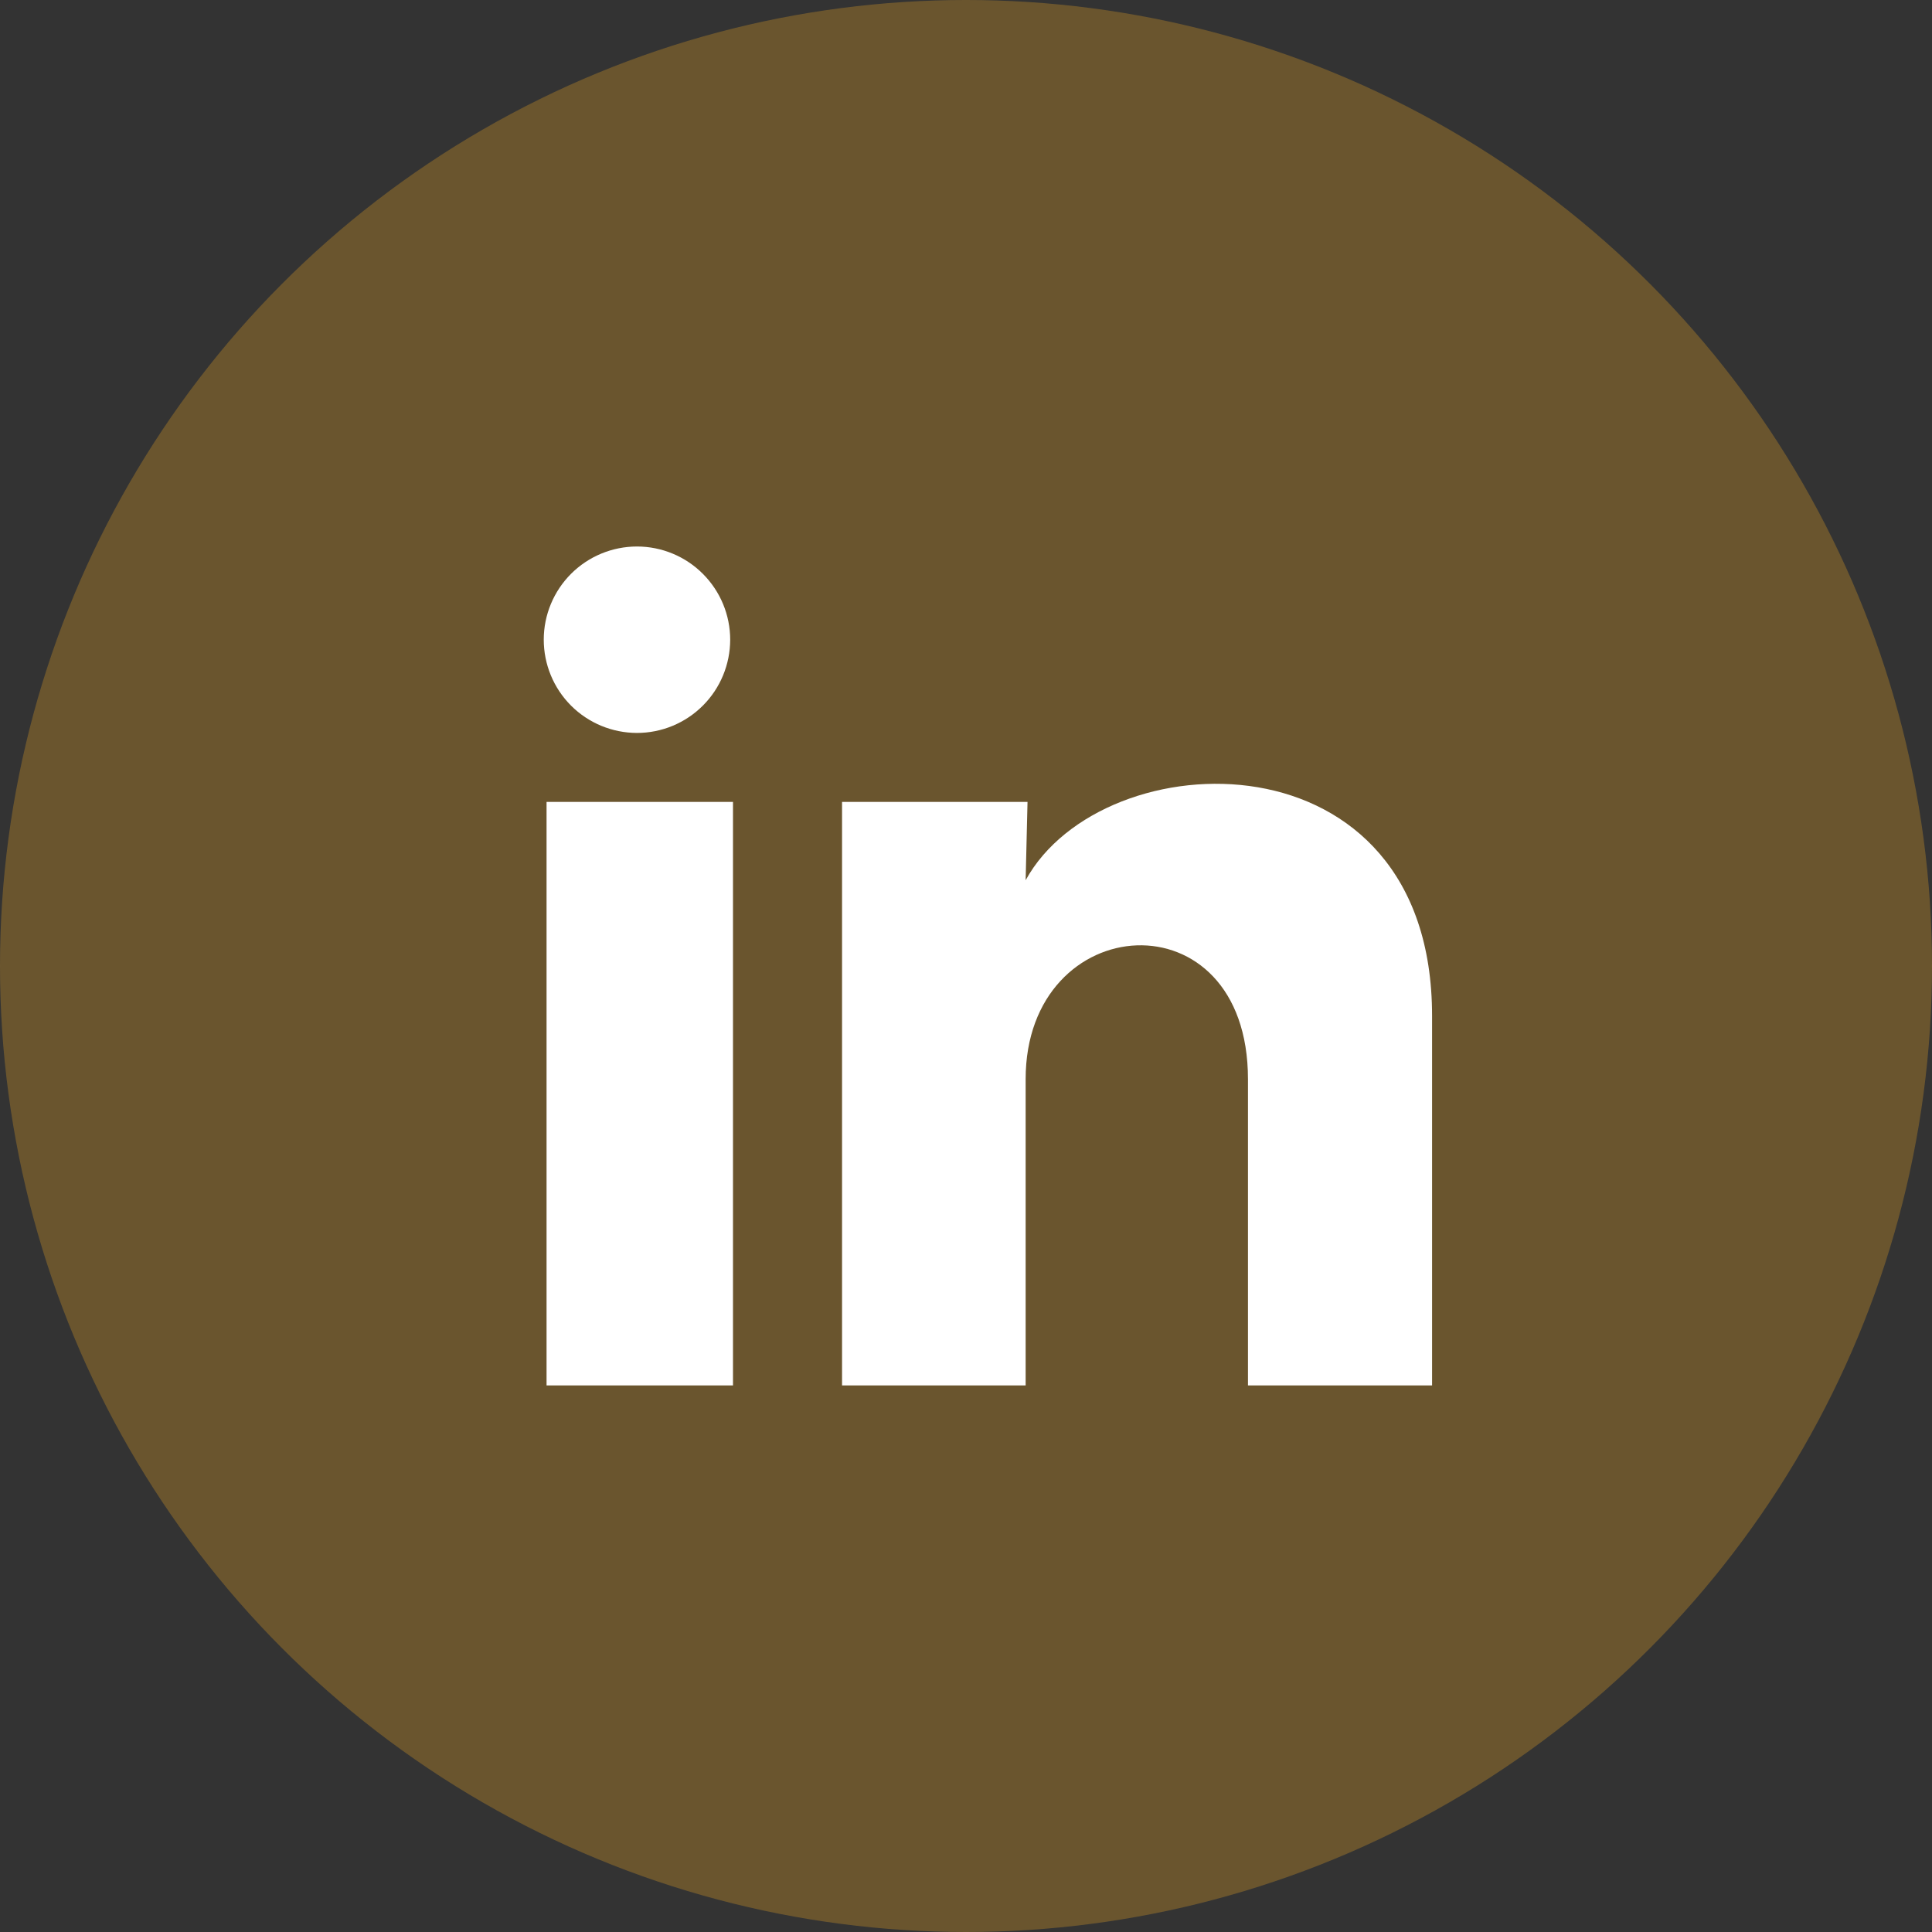 <svg width="38" height="38" viewBox="0 0 38 38" fill="none" xmlns="http://www.w3.org/2000/svg">
<rect x="0" y="0" width="38" height="38" fill="#333333" stroke="none"/>
<circle opacity="0.6" cx="19" cy="19" r="19" fill="#906D2C"/>
<path d="M14.362 12.583C14.361 13.069 14.168 13.536 13.824 13.879C13.48 14.223 13.014 14.416 12.527 14.416C12.041 14.415 11.575 14.222 11.231 13.878C10.888 13.534 10.695 13.068 10.695 12.581C10.695 12.095 10.889 11.629 11.233 11.285C11.577 10.942 12.043 10.749 12.529 10.749C13.015 10.749 13.482 10.943 13.825 11.287C14.169 11.631 14.362 12.097 14.362 12.583ZM14.417 15.773H10.75V27.25H14.417V15.773ZM20.21 15.773H16.562V27.25H20.173V21.227C20.173 17.872 24.546 17.561 24.546 21.227V27.25H28.167V19.981C28.167 14.325 21.695 14.536 20.173 17.313L20.21 15.773Z" fill="white"/>
</svg>

